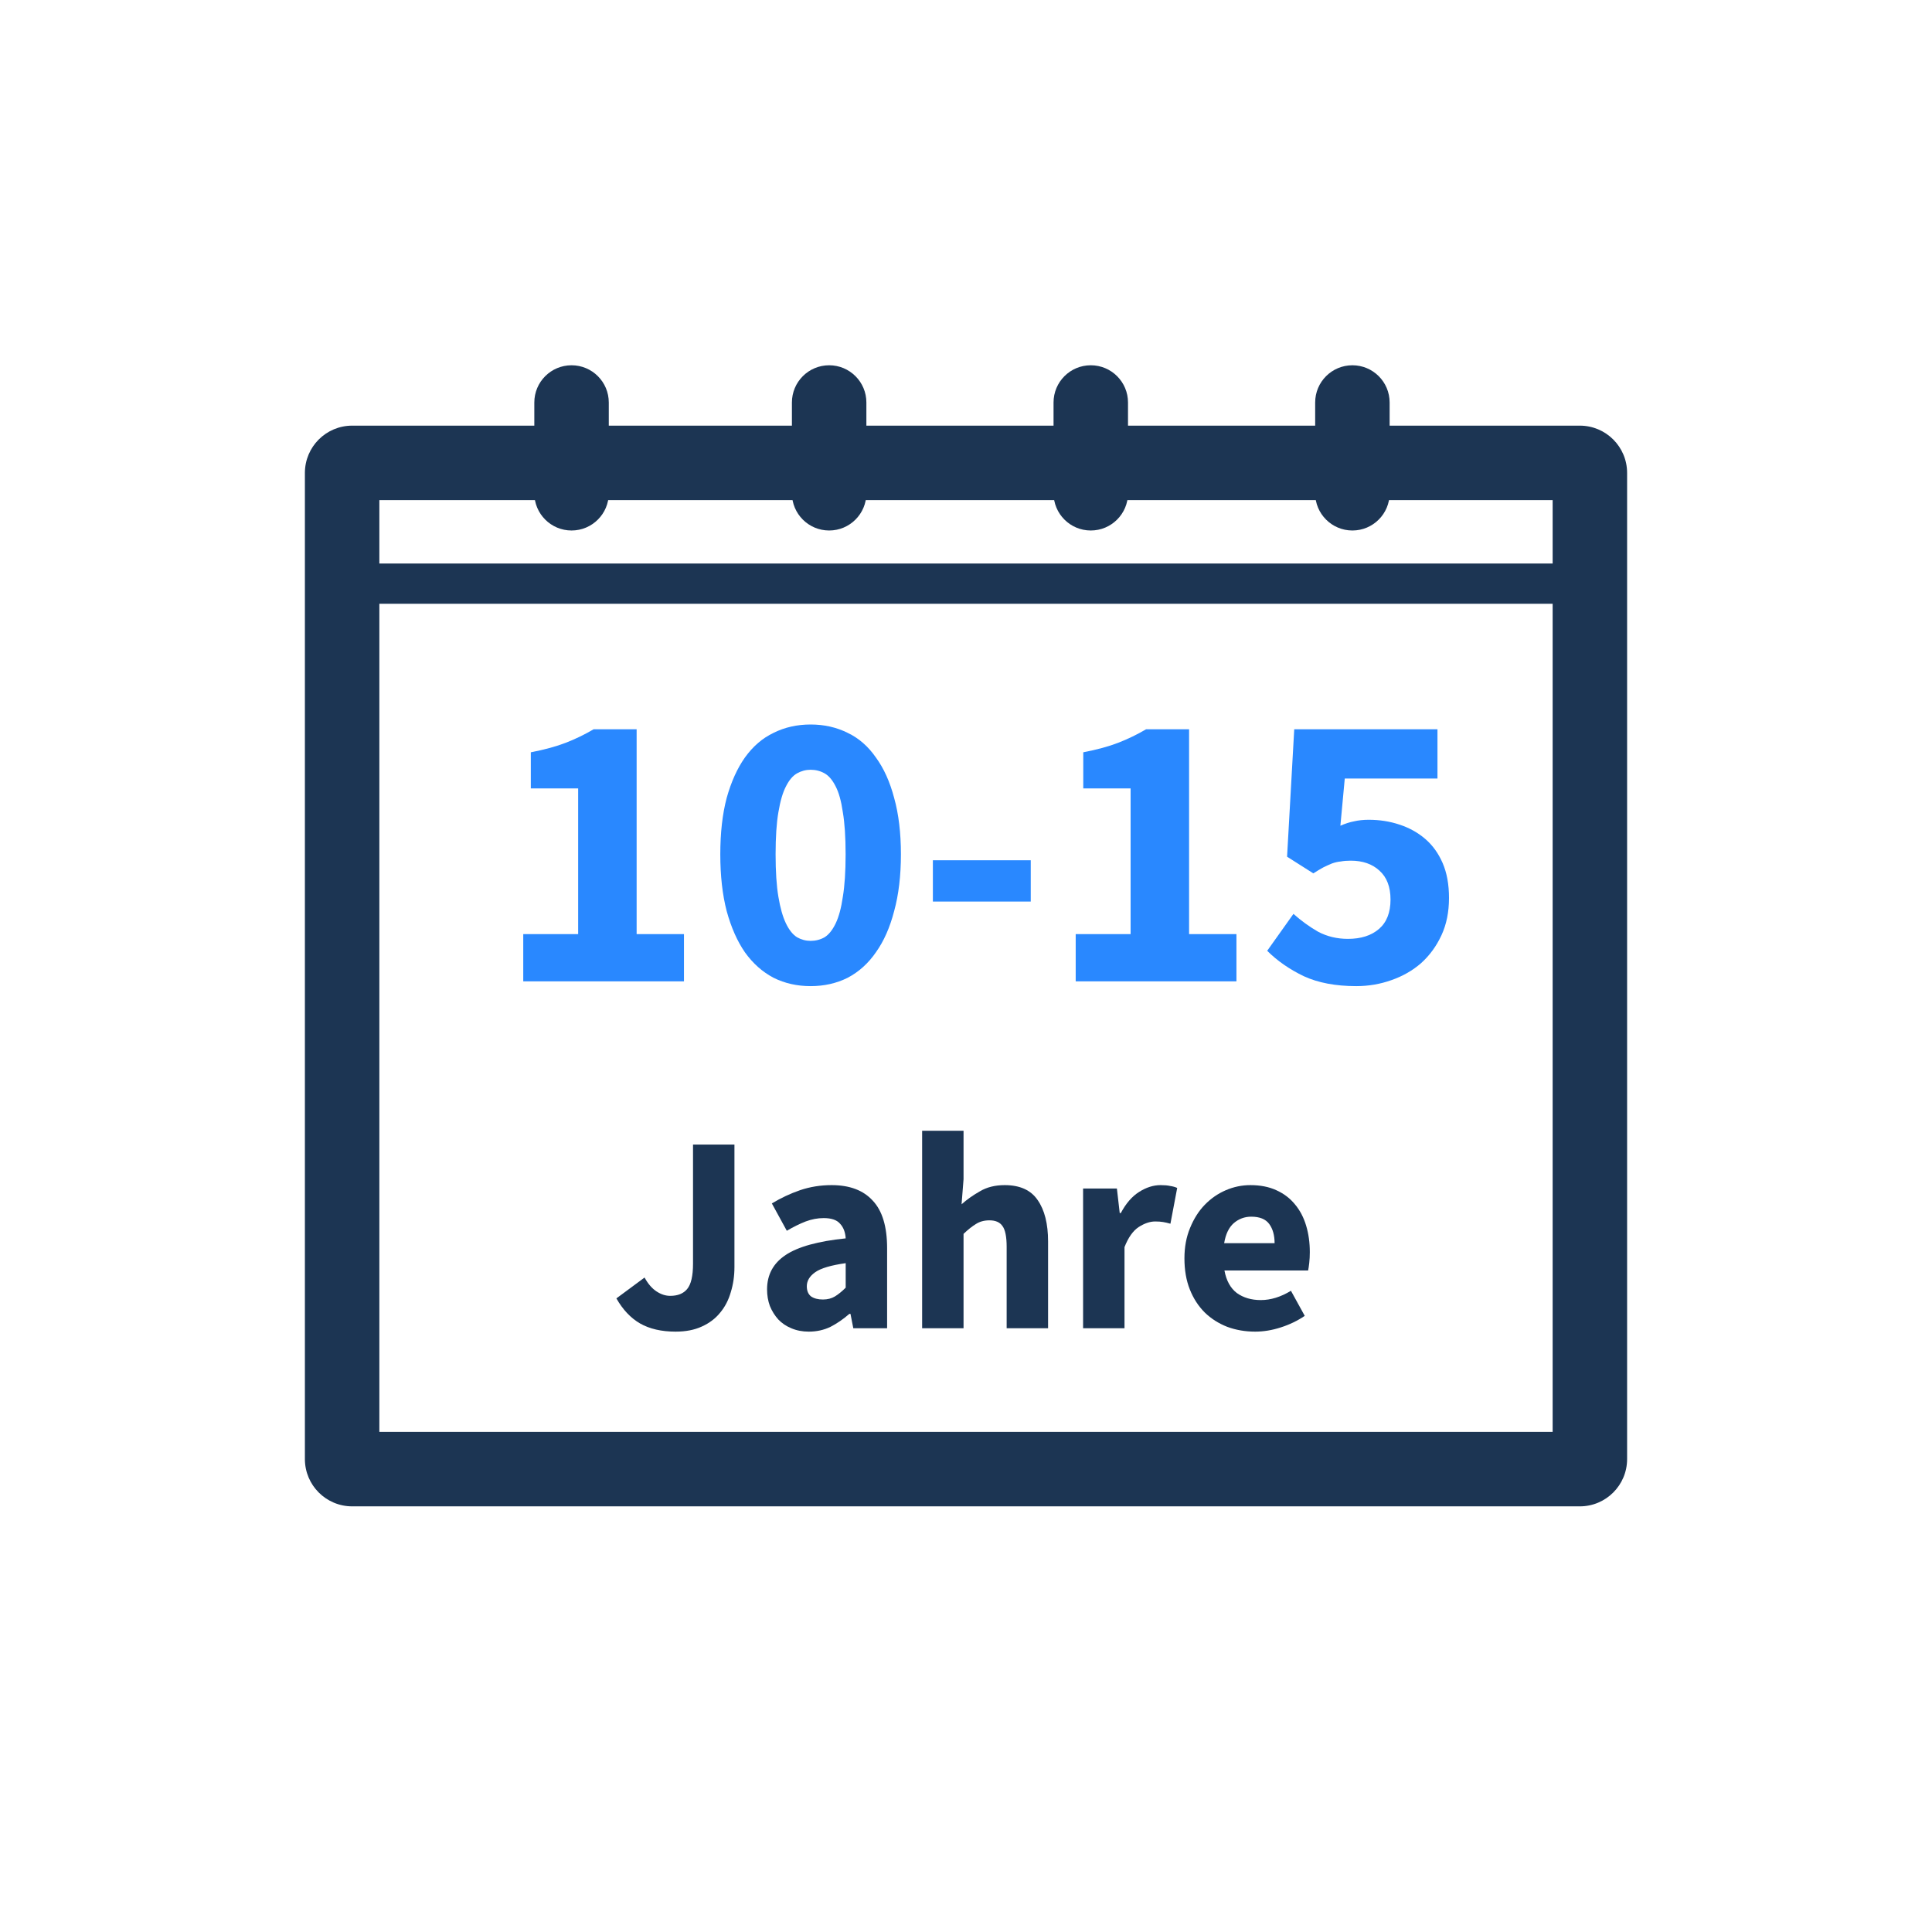 <svg width="96" height="96" viewBox="0 0 96 96" fill="none" xmlns="http://www.w3.org/2000/svg">
<path fill-rule="evenodd" clip-rule="evenodd" d="M15.15 23.5C15.15 22.202 16.202 21.15 17.5 21.15H78.5C79.798 21.15 80.85 22.202 80.85 23.5V72.5C80.85 73.798 79.798 74.85 78.5 74.85H17.5C16.202 74.85 15.15 73.798 15.15 72.5V23.5ZM18.85 24.85V71.15H77.15V24.85H18.85Z" fill="#1C3553"/>
<path fill-rule="evenodd" clip-rule="evenodd" d="M67.2 18.15C68.222 18.15 69.05 18.978 69.05 20V24.511C69.05 25.532 68.222 26.36 67.2 26.36C66.178 26.36 65.35 25.532 65.35 24.511V20C65.35 18.978 66.178 18.15 67.2 18.15Z" fill="#1C3553"/>
<path fill-rule="evenodd" clip-rule="evenodd" d="M17 29C17 28.448 17.448 28 18 28L79 28C79.552 28 80 28.448 80 29C80 29.552 79.552 30 79 30L18 30C17.448 30 17 29.552 17 29Z" fill="#1C3553"/>
<path fill-rule="evenodd" clip-rule="evenodd" d="M28.4 18.15C29.422 18.15 30.25 18.978 30.25 20V24.511C30.25 25.532 29.422 26.36 28.4 26.36C27.378 26.36 26.55 25.532 26.55 24.511V20C26.55 18.978 27.378 18.15 28.4 18.15Z" fill="#1C3553"/>
<path fill-rule="evenodd" clip-rule="evenodd" d="M41.2 18.15C42.222 18.15 43.05 18.978 43.05 20V24.511C43.05 25.532 42.222 26.36 41.2 26.36C40.178 26.36 39.35 25.532 39.35 24.511V20C39.35 18.978 40.178 18.15 41.2 18.15Z" fill="#1C3553"/>
<path fill-rule="evenodd" clip-rule="evenodd" d="M54.2 18.15C55.222 18.15 56.05 18.978 56.05 20V24.511C56.05 25.532 55.222 26.36 54.2 26.36C53.178 26.36 52.35 25.532 52.35 24.511V20C52.35 18.978 53.178 18.15 54.2 18.15Z" fill="#1C3553"/>
<path d="M26 48.763V46.416H28.728V39.176H26.376V37.381C27.061 37.249 27.641 37.091 28.115 36.907C28.59 36.723 29.051 36.499 29.499 36.236H31.634V46.416H33.986V48.763H26Z" fill="#2988FF"/>
<path d="M40.279 49C39.607 49 38.994 48.862 38.44 48.586C37.887 48.296 37.413 47.875 37.017 47.323C36.635 46.771 36.332 46.087 36.108 45.271C35.897 44.456 35.791 43.516 35.791 42.45C35.791 41.385 35.897 40.451 36.108 39.649C36.332 38.847 36.635 38.176 37.017 37.637C37.413 37.085 37.887 36.677 38.44 36.414C38.994 36.138 39.607 36 40.279 36C40.951 36 41.564 36.138 42.117 36.414C42.671 36.677 43.139 37.085 43.521 37.637C43.916 38.176 44.219 38.847 44.43 39.649C44.654 40.451 44.766 41.385 44.766 42.45C44.766 43.516 44.654 44.456 44.43 45.271C44.219 46.087 43.916 46.771 43.521 47.323C43.139 47.875 42.671 48.296 42.117 48.586C41.564 48.862 40.951 49 40.279 49ZM40.279 46.751C40.529 46.751 40.76 46.692 40.971 46.573C41.182 46.442 41.366 46.212 41.524 45.883C41.682 45.554 41.801 45.114 41.88 44.561C41.972 44.009 42.018 43.305 42.018 42.45C42.018 41.596 41.972 40.899 41.88 40.359C41.801 39.807 41.682 39.38 41.524 39.077C41.366 38.761 41.182 38.544 40.971 38.426C40.76 38.308 40.529 38.249 40.279 38.249C40.042 38.249 39.818 38.308 39.607 38.426C39.396 38.544 39.211 38.761 39.053 39.077C38.895 39.38 38.77 39.807 38.678 40.359C38.585 40.899 38.539 41.596 38.539 42.45C38.539 43.305 38.585 44.009 38.678 44.561C38.77 45.114 38.895 45.554 39.053 45.883C39.211 46.212 39.396 46.442 39.607 46.573C39.818 46.692 40.042 46.751 40.279 46.751Z" fill="#2988FF"/>
<path d="M46.354 44.798V42.746H51.217V44.798H46.354Z" fill="#2988FF"/>
<path d="M53.451 48.763V46.416H56.179V39.176H53.827V37.381C54.512 37.249 55.092 37.091 55.566 36.907C56.041 36.723 56.502 36.499 56.95 36.236H59.085V46.416H61.438V48.763H53.451Z" fill="#2988FF"/>
<path d="M67.394 49C66.366 49 65.496 48.835 64.785 48.507C64.073 48.165 63.467 47.744 62.966 47.244L64.271 45.41C64.653 45.751 65.061 46.047 65.496 46.297C65.944 46.534 66.439 46.652 66.979 46.652C67.625 46.652 68.139 46.488 68.521 46.159C68.903 45.83 69.094 45.344 69.094 44.699C69.094 44.068 68.91 43.588 68.541 43.259C68.185 42.931 67.71 42.766 67.117 42.766C66.933 42.766 66.768 42.779 66.623 42.806C66.478 42.819 66.333 42.852 66.188 42.904C66.056 42.957 65.912 43.023 65.753 43.101C65.608 43.18 65.444 43.279 65.259 43.397L63.954 42.569L64.31 36.236H71.427V38.683H66.821L66.603 41.03C66.841 40.925 67.065 40.853 67.275 40.813C67.499 40.761 67.743 40.734 68.007 40.734C68.547 40.734 69.055 40.813 69.529 40.971C70.017 41.129 70.445 41.365 70.814 41.681C71.183 41.997 71.473 42.398 71.684 42.884C71.895 43.371 72 43.95 72 44.62C72 45.317 71.875 45.935 71.624 46.475C71.374 47.014 71.038 47.474 70.616 47.856C70.195 48.224 69.7 48.507 69.134 48.704C68.58 48.901 68 49 67.394 49Z" fill="#2988FF"/>
<path d="M33.568 66.168C32.868 66.168 32.28 66.032 31.804 65.762C31.338 65.491 30.946 65.076 30.628 64.516L32.028 63.48C32.196 63.788 32.392 64.016 32.616 64.166C32.84 64.315 33.069 64.39 33.302 64.39C33.676 64.39 33.956 64.278 34.142 64.054C34.338 63.821 34.436 63.401 34.436 62.794V56.872H36.494V62.962C36.494 63.401 36.434 63.816 36.312 64.208C36.2 64.6 36.023 64.941 35.78 65.23C35.547 65.519 35.244 65.748 34.87 65.916C34.506 66.084 34.072 66.168 33.568 66.168Z" fill="#1C3553"/>
<path d="M40.188 66.168C39.87 66.168 39.581 66.112 39.319 66C39.068 65.897 38.853 65.752 38.675 65.566C38.498 65.37 38.358 65.146 38.255 64.894C38.162 64.642 38.115 64.367 38.115 64.068C38.115 63.34 38.423 62.77 39.039 62.36C39.656 61.949 40.65 61.674 42.022 61.534C42.003 61.226 41.91 60.983 41.742 60.806C41.583 60.619 41.312 60.526 40.929 60.526C40.631 60.526 40.332 60.582 40.033 60.694C39.744 60.806 39.431 60.96 39.096 61.156L38.353 59.798C38.801 59.527 39.268 59.308 39.754 59.14C40.248 58.972 40.771 58.888 41.322 58.888C42.218 58.888 42.899 59.145 43.365 59.658C43.842 60.162 44.08 60.95 44.08 62.024V66H42.4L42.26 65.286H42.203C41.905 65.547 41.592 65.762 41.266 65.93C40.939 66.088 40.58 66.168 40.188 66.168ZM40.888 64.572C41.121 64.572 41.322 64.52 41.489 64.418C41.657 64.315 41.835 64.171 42.022 63.984V62.766C41.294 62.868 40.789 63.018 40.51 63.214C40.23 63.41 40.09 63.643 40.09 63.914C40.09 64.138 40.16 64.306 40.3 64.418C40.449 64.52 40.645 64.572 40.888 64.572Z" fill="#1C3553"/>
<path d="M45.82 66V56.186H47.878V58.594L47.78 59.84C48.042 59.606 48.345 59.392 48.69 59.196C49.036 58.99 49.446 58.888 49.922 58.888C50.678 58.888 51.224 59.135 51.56 59.63C51.906 60.124 52.078 60.81 52.078 61.688V66H50.02V61.954C50.02 61.45 49.95 61.105 49.81 60.918C49.68 60.731 49.465 60.638 49.166 60.638C48.905 60.638 48.681 60.699 48.494 60.82C48.308 60.932 48.102 61.095 47.878 61.31V66H45.82Z" fill="#1C3553"/>
<path d="M53.818 66V59.056H55.498L55.638 60.274H55.694C55.946 59.798 56.25 59.448 56.604 59.224C56.959 59 57.314 58.888 57.668 58.888C57.864 58.888 58.023 58.902 58.144 58.93C58.275 58.949 58.392 58.981 58.494 59.028L58.158 60.806C58.028 60.769 57.906 60.74 57.794 60.722C57.682 60.703 57.552 60.694 57.402 60.694C57.141 60.694 56.866 60.787 56.576 60.974C56.296 61.16 56.063 61.492 55.876 61.968V66H53.818Z" fill="#1C3553"/>
<path d="M62.368 66.168C61.873 66.168 61.411 66.088 60.982 65.93C60.552 65.762 60.179 65.524 59.862 65.216C59.544 64.898 59.297 64.516 59.12 64.068C58.942 63.62 58.854 63.106 58.854 62.528C58.854 61.968 58.947 61.464 59.134 61.016C59.32 60.559 59.563 60.176 59.862 59.868C60.17 59.55 60.52 59.308 60.912 59.14C61.304 58.972 61.71 58.888 62.13 58.888C62.624 58.888 63.054 58.972 63.418 59.14C63.791 59.308 64.099 59.541 64.342 59.84C64.594 60.139 64.78 60.493 64.902 60.904C65.023 61.305 65.084 61.744 65.084 62.22C65.084 62.407 65.074 62.584 65.056 62.752C65.037 62.92 65.018 63.046 65 63.13H60.842C60.935 63.634 61.14 64.007 61.458 64.25C61.784 64.483 62.181 64.6 62.648 64.6C63.142 64.6 63.642 64.446 64.146 64.138L64.832 65.384C64.477 65.626 64.08 65.818 63.642 65.958C63.212 66.098 62.788 66.168 62.368 66.168ZM60.828 61.772H63.334C63.334 61.38 63.245 61.062 63.068 60.82C62.89 60.577 62.592 60.456 62.172 60.456C61.845 60.456 61.556 60.563 61.304 60.778C61.061 60.992 60.902 61.324 60.828 61.772Z" fill="#1C3553"/>
</svg>
